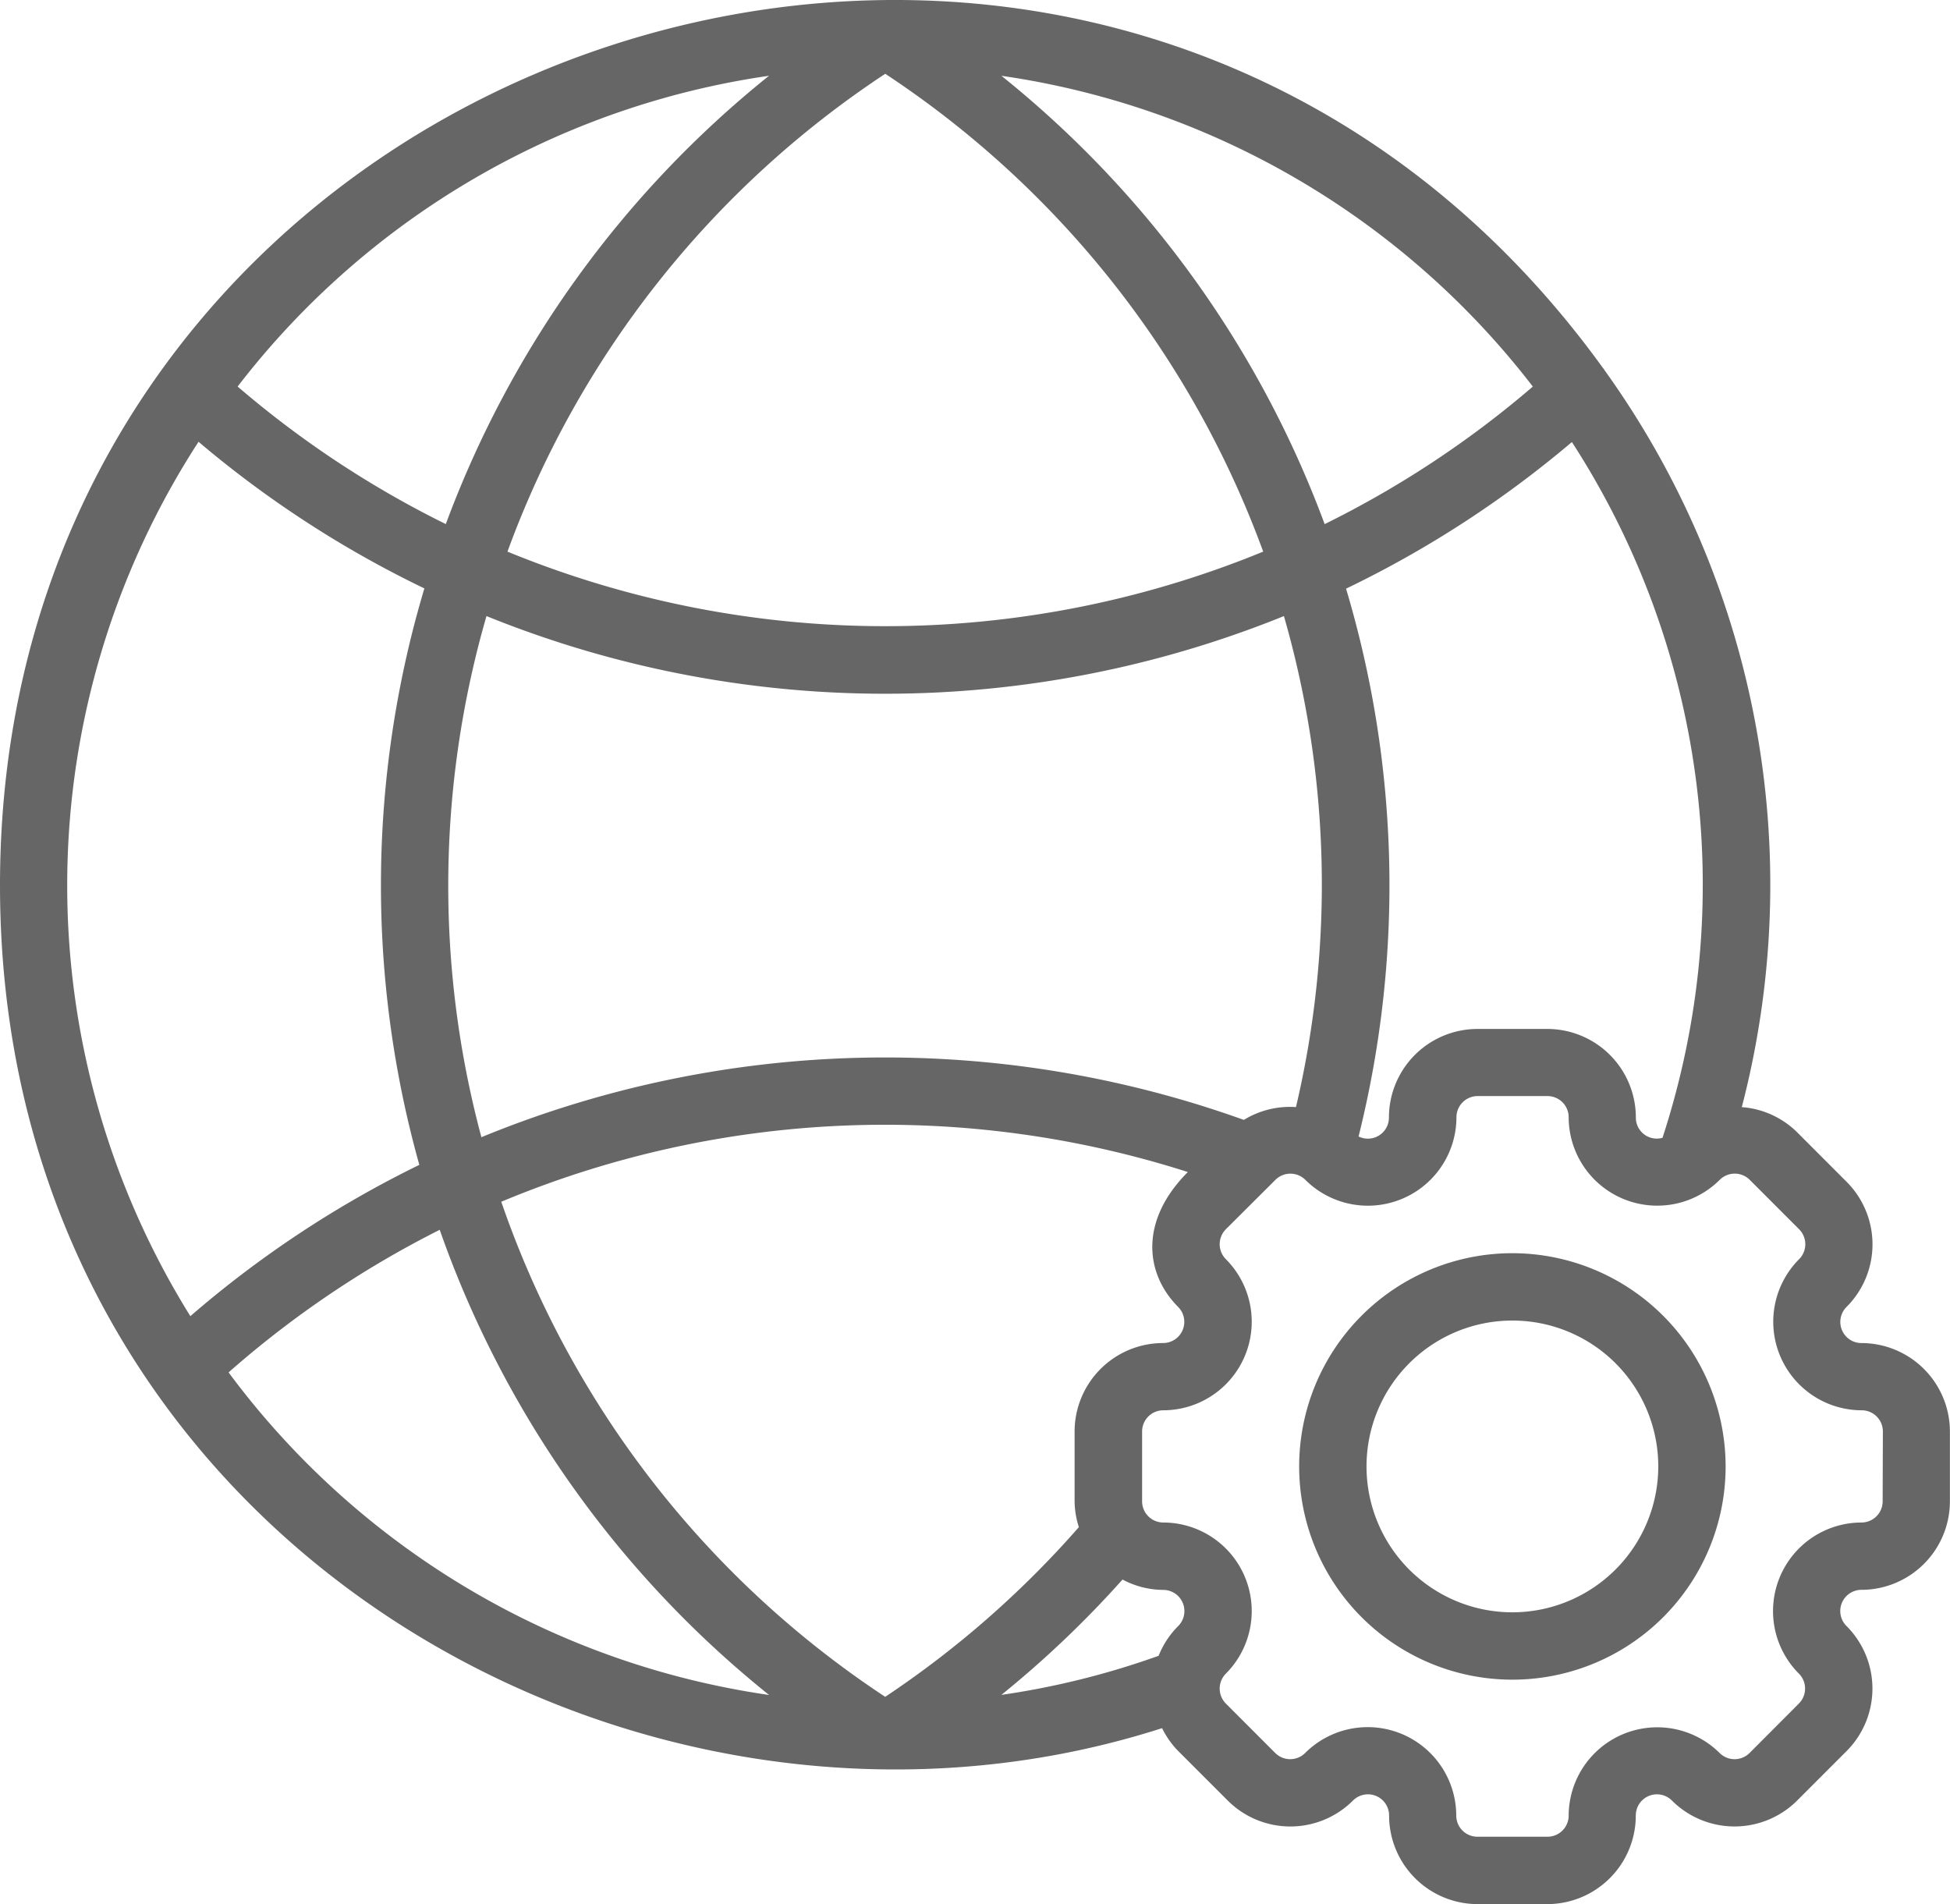 <svg xmlns="http://www.w3.org/2000/svg" width="59.845" height="58.435" viewBox="0 0 59.845 58.435">
  <g id="Group_72" data-name="Group 72" transform="translate(-6.558 -7.582)">
    <path id="Path_147" data-name="Path 147" d="M70.986,63.418a6.544,6.544,0,1,0,6.544,6.544A6.551,6.551,0,0,0,70.986,63.418Zm0,11.021a4.477,4.477,0,1,1,4.477-4.477A4.482,4.482,0,0,1,70.986,74.439Z" transform="translate(-18.013 -17.376)" fill="#666"/>
    <path id="Path_148" data-name="Path 148" d="M63.688,48.8a.649.649,0,0,1-.46-1.109,2.715,2.715,0,0,0,0-3.842l-1.515-1.517a2.7,2.7,0,0,0-1.7-.773A27.055,27.055,0,0,0,55.8,18.942c-.012-.015-.016-.034-.029-.048l-.011-.008C40.325-2.49,6.558,8.494,6.558,34.752c0,19.984,19.549,31.038,35.664,25.866a2.676,2.676,0,0,0,.5.707l1.516,1.516a2.718,2.718,0,0,0,3.841,0,.649.649,0,0,1,1.11.459A2.719,2.719,0,0,0,51.9,66.018h2.144A2.719,2.719,0,0,0,56.76,63.3a.649.649,0,0,1,1.11-.459,2.72,2.72,0,0,0,3.841,0l1.515-1.516a2.715,2.715,0,0,0,0-3.842.65.65,0,0,1,.46-1.11A2.719,2.719,0,0,0,66.4,53.657V51.513A2.717,2.717,0,0,0,63.688,48.8Zm-6.106-6.3a.642.642,0,0,1-.82-.624,2.719,2.719,0,0,0-2.716-2.716H51.9a2.719,2.719,0,0,0-2.716,2.717.646.646,0,0,1-.932.583,31.793,31.793,0,0,0-.384-16.812,32.6,32.6,0,0,0,6.931-4.5A25,25,0,0,1,57.582,42.494Zm-11.25-.942a2.7,2.7,0,0,0-1.6.393,32.591,32.591,0,0,0-23.4.531,29.778,29.778,0,0,1,.156-15.993,32.6,32.6,0,0,0,24.473,0A29.756,29.756,0,0,1,46.332,41.553ZM53.6,19.446a30.523,30.523,0,0,1-6.389,4.221A31.775,31.775,0,0,0,37.291,9.908,25.1,25.1,0,0,1,53.6,19.446Zm-19.875-9.6a29.821,29.821,0,0,1,11.6,14.665,30.53,30.53,0,0,1-23.193,0A29.816,29.816,0,0,1,33.726,9.847Zm-3.565.06A31.785,31.785,0,0,0,20.24,23.666a30.532,30.532,0,0,1-6.389-4.221A25.1,25.1,0,0,1,30.161,9.907ZM12.651,21.14a32.574,32.574,0,0,0,6.931,4.5,31.82,31.82,0,0,0-.155,17.691A32.633,32.633,0,0,0,12.4,47.974,25.009,25.009,0,0,1,12.651,21.14ZM13.573,49.7a30.61,30.61,0,0,1,6.48-4.376A31.772,31.772,0,0,0,30.161,59.6,25.111,25.111,0,0,1,13.573,49.7Zm20.152,9.957A29.809,29.809,0,0,1,21.942,44.463a30.515,30.515,0,0,1,21.071-.912c-1.493,1.493-1.315,3.119-.3,4.138a.65.65,0,0,1-.46,1.11,2.719,2.719,0,0,0-2.716,2.716v2.144a2.678,2.678,0,0,0,.131.79A30.025,30.025,0,0,1,33.726,59.656Zm7.283-3.6a2.681,2.681,0,0,0,1.248.318.65.65,0,0,1,.46,1.11,2.7,2.7,0,0,0-.6.912,24.717,24.717,0,0,1-4.826,1.2A31.651,31.651,0,0,0,41.009,56.056Zm23.328-2.4a.65.65,0,0,1-.65.65,2.718,2.718,0,0,0-1.921,4.637.65.65,0,0,1,0,.919L60.252,61.38a.651.651,0,0,1-.92,0A2.718,2.718,0,0,0,54.7,63.3a.65.65,0,0,1-.65.65H51.9a.65.65,0,0,1-.65-.65,2.718,2.718,0,0,0-4.637-1.92.651.651,0,0,1-.919,0L44.18,59.864a.652.652,0,0,1,0-.92,2.718,2.718,0,0,0-1.921-4.637.65.65,0,0,1-.65-.65V51.513a.65.65,0,0,1,.65-.65,2.718,2.718,0,0,0,1.921-4.637.652.652,0,0,1,0-.92L45.7,43.791a.651.651,0,0,1,.919,0,2.718,2.718,0,0,0,4.637-1.921.65.65,0,0,1,.65-.65h2.144a.65.65,0,0,1,.65.65,2.718,2.718,0,0,0,4.637,1.92.652.652,0,0,1,.92,0l1.515,1.517a.65.65,0,0,1,0,.919,2.718,2.718,0,0,0,1.921,4.637.65.65,0,0,1,.65.65Z" transform="translate(0 0)" fill="#666"/>
  </g>
</svg>
